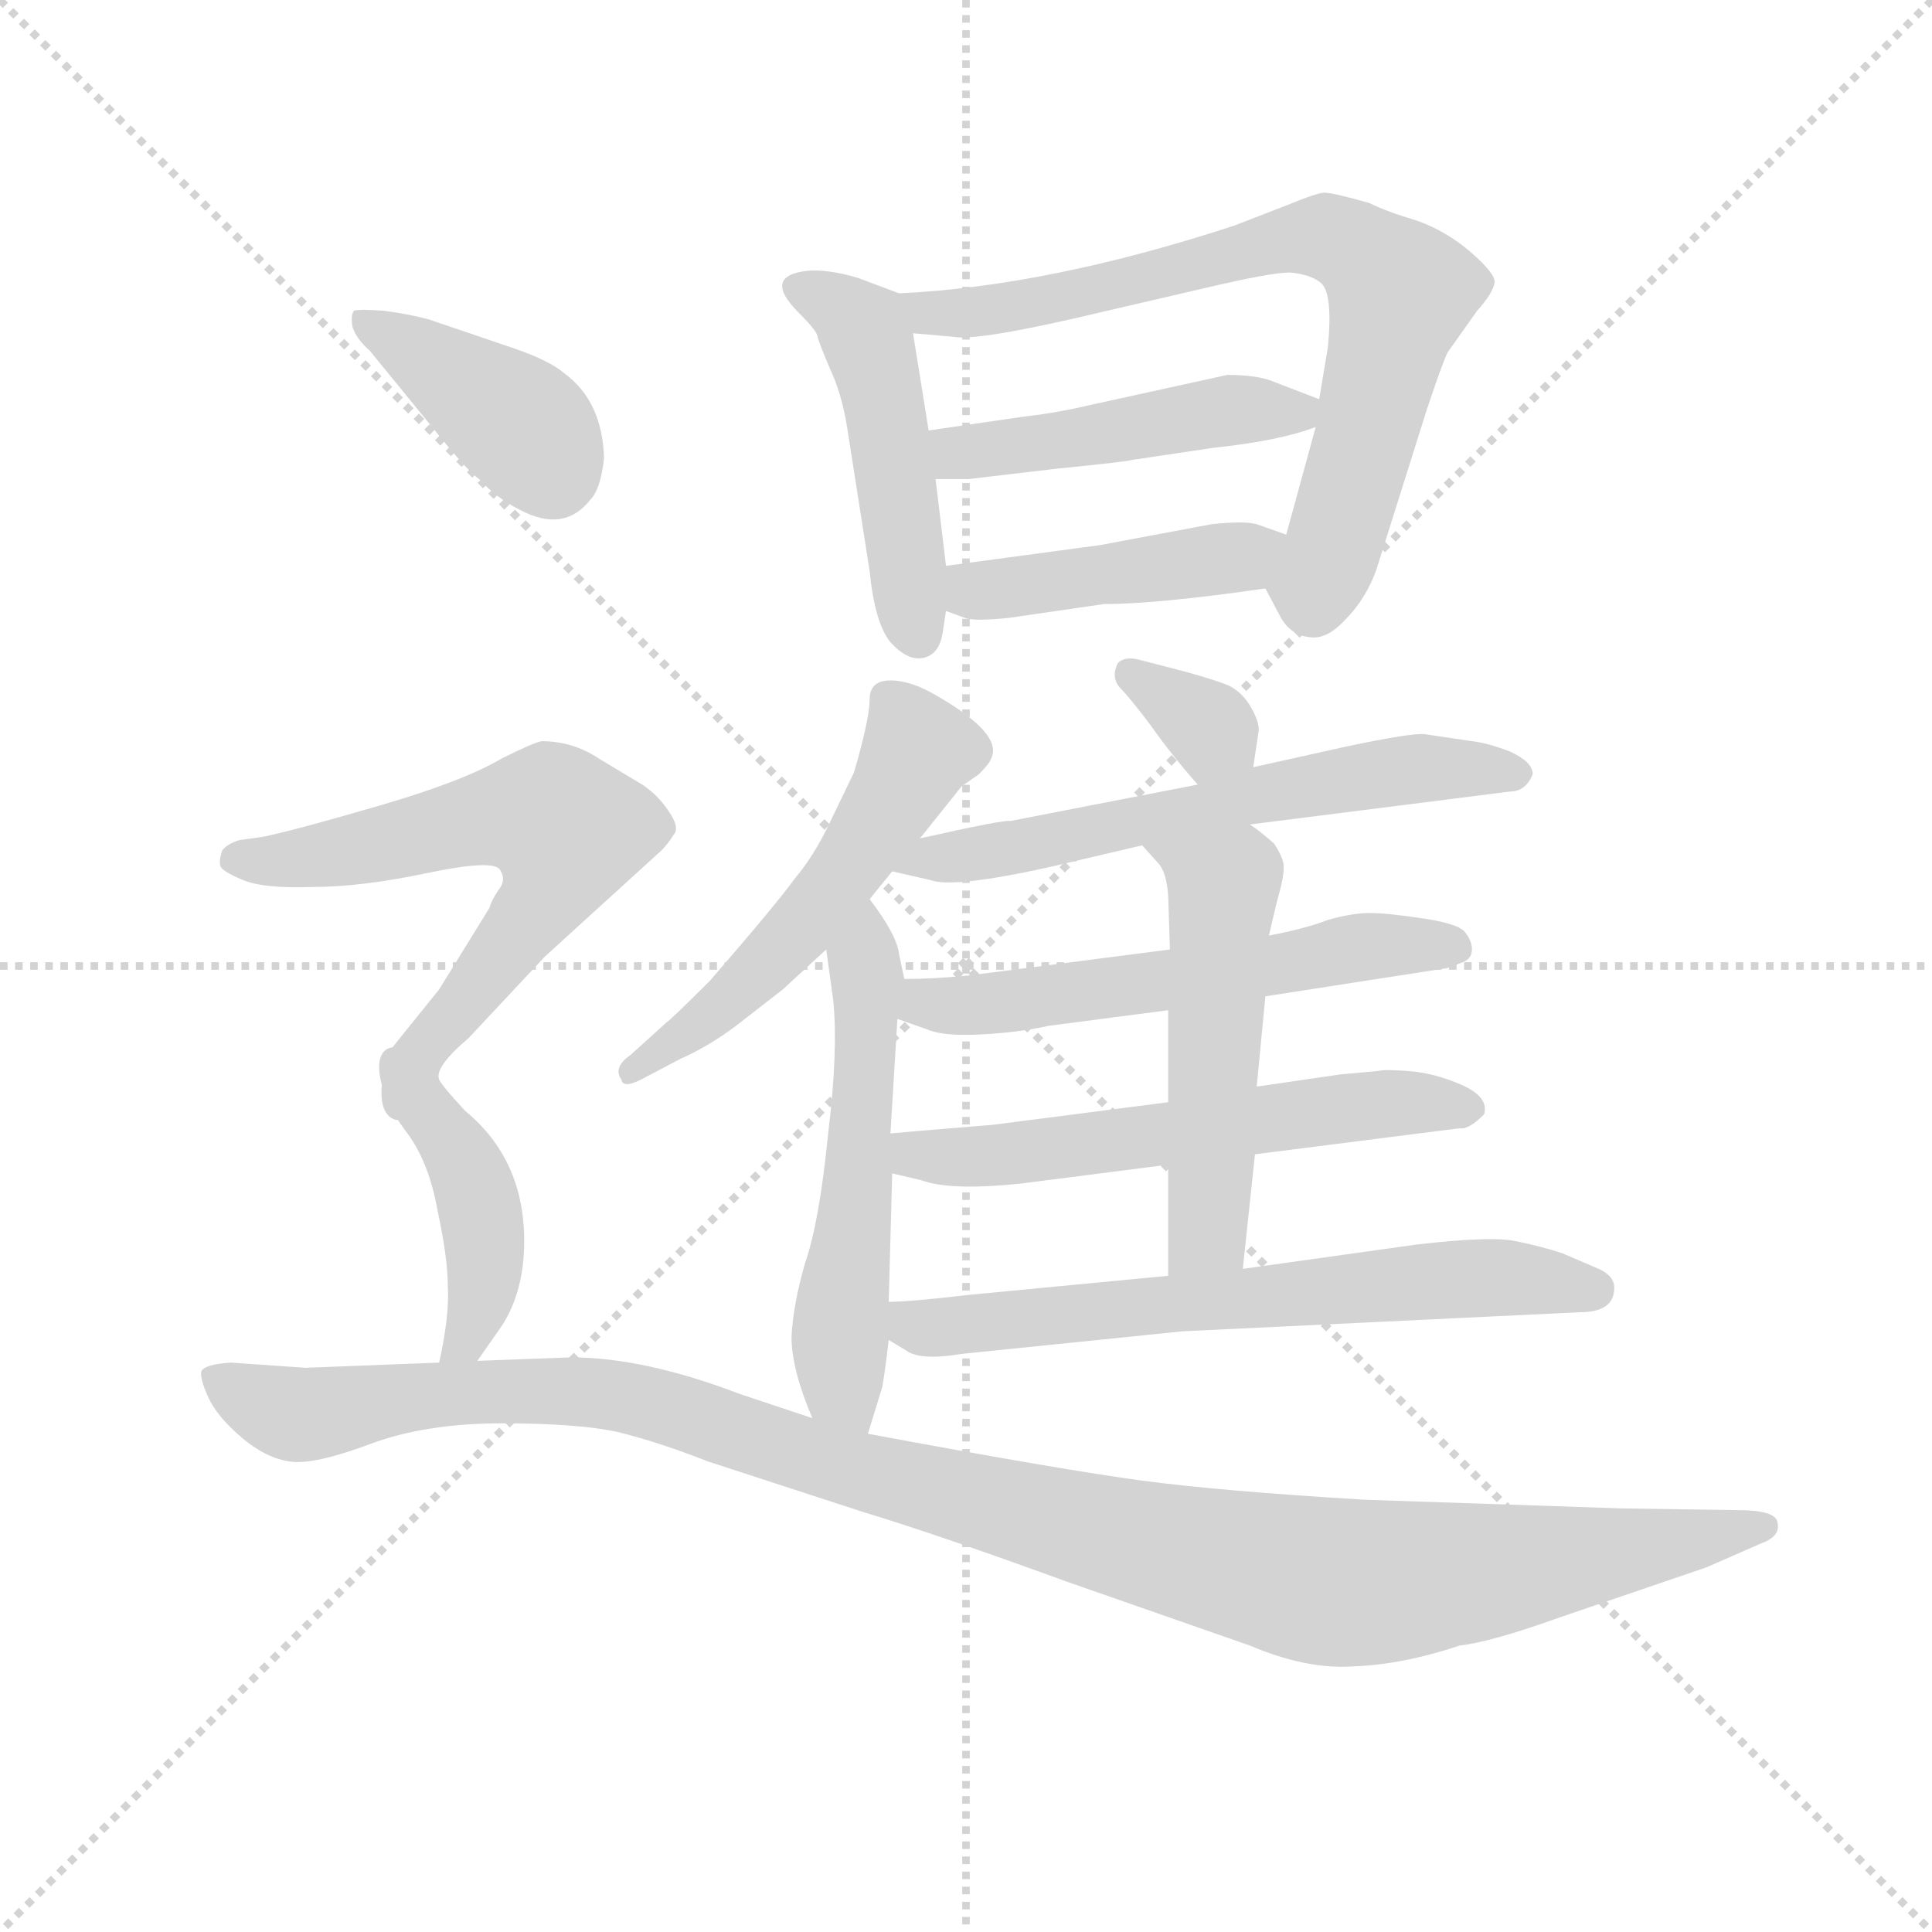 <svg version="1.1" viewBox="0 0 1024 1024" xmlns="http://www.w3.org/2000/svg">
  <g stroke="lightgray" stroke-dasharray="1,1" stroke-width="1" transform="scale(4, 4)">
    <line x1="0" y1="0" x2="256" y2="256"></line>
    <line x1="256" y1="0" x2="0" y2="256"></line>
    <line x1="128" y1="0" x2="128" y2="256"></line>
    <line x1="0" y1="128" x2="256" y2="128"></line>
  </g>
  <g transform="scale(0.92, -0.92) translate(60, -830)">
    <style type="text/css">
      
        @keyframes keyframes0 {
          from {
            stroke: blue;
            stroke-dashoffset: 477;
            stroke-width: 128;
          }
          61% {
            animation-timing-function: step-end;
            stroke: blue;
            stroke-dashoffset: 0;
            stroke-width: 128;
          }
          to {
            stroke: black;
            stroke-width: 1024;
          }
        }
        #make-me-a-hanzi-animation-0 {
          animation: keyframes0 0.638s both;
          animation-delay: 0s;
          animation-timing-function: linear;
        }
      
        @keyframes keyframes1 {
          from {
            stroke: blue;
            stroke-dashoffset: 749;
            stroke-width: 128;
          }
          71% {
            animation-timing-function: step-end;
            stroke: blue;
            stroke-dashoffset: 0;
            stroke-width: 128;
          }
          to {
            stroke: black;
            stroke-width: 1024;
          }
        }
        #make-me-a-hanzi-animation-1 {
          animation: keyframes1 0.86s both;
          animation-delay: 0.638s;
          animation-timing-function: linear;
        }
      
        @keyframes keyframes2 {
          from {
            stroke: blue;
            stroke-dashoffset: 468;
            stroke-width: 128;
          }
          60% {
            animation-timing-function: step-end;
            stroke: blue;
            stroke-dashoffset: 0;
            stroke-width: 128;
          }
          to {
            stroke: black;
            stroke-width: 1024;
          }
        }
        #make-me-a-hanzi-animation-2 {
          animation: keyframes2 0.631s both;
          animation-delay: 1.498s;
          animation-timing-function: linear;
        }
      
        @keyframes keyframes3 {
          from {
            stroke: blue;
            stroke-dashoffset: 445;
            stroke-width: 128;
          }
          59% {
            animation-timing-function: step-end;
            stroke: blue;
            stroke-dashoffset: 0;
            stroke-width: 128;
          }
          to {
            stroke: black;
            stroke-width: 1024;
          }
        }
        #make-me-a-hanzi-animation-3 {
          animation: keyframes3 0.612s both;
          animation-delay: 2.129s;
          animation-timing-function: linear;
        }
      
        @keyframes keyframes4 {
          from {
            stroke: blue;
            stroke-dashoffset: 541;
            stroke-width: 128;
          }
          64% {
            animation-timing-function: step-end;
            stroke: blue;
            stroke-dashoffset: 0;
            stroke-width: 128;
          }
          to {
            stroke: black;
            stroke-width: 1024;
          }
        }
        #make-me-a-hanzi-animation-4 {
          animation: keyframes4 0.69s both;
          animation-delay: 2.741s;
          animation-timing-function: linear;
        }
      
        @keyframes keyframes5 {
          from {
            stroke: blue;
            stroke-dashoffset: 551;
            stroke-width: 128;
          }
          64% {
            animation-timing-function: step-end;
            stroke: blue;
            stroke-dashoffset: 0;
            stroke-width: 128;
          }
          to {
            stroke: black;
            stroke-width: 1024;
          }
        }
        #make-me-a-hanzi-animation-5 {
          animation: keyframes5 0.698s both;
          animation-delay: 3.431s;
          animation-timing-function: linear;
        }
      
        @keyframes keyframes6 {
          from {
            stroke: blue;
            stroke-dashoffset: 335;
            stroke-width: 128;
          }
          52% {
            animation-timing-function: step-end;
            stroke: blue;
            stroke-dashoffset: 0;
            stroke-width: 128;
          }
          to {
            stroke: black;
            stroke-width: 1024;
          }
        }
        #make-me-a-hanzi-animation-6 {
          animation: keyframes6 0.523s both;
          animation-delay: 4.129s;
          animation-timing-function: linear;
        }
      
        @keyframes keyframes7 {
          from {
            stroke: blue;
            stroke-dashoffset: 616;
            stroke-width: 128;
          }
          67% {
            animation-timing-function: step-end;
            stroke: blue;
            stroke-dashoffset: 0;
            stroke-width: 128;
          }
          to {
            stroke: black;
            stroke-width: 1024;
          }
        }
        #make-me-a-hanzi-animation-7 {
          animation: keyframes7 0.751s both;
          animation-delay: 4.652s;
          animation-timing-function: linear;
        }
      
        @keyframes keyframes8 {
          from {
            stroke: blue;
            stroke-dashoffset: 574;
            stroke-width: 128;
          }
          65% {
            animation-timing-function: step-end;
            stroke: blue;
            stroke-dashoffset: 0;
            stroke-width: 128;
          }
          to {
            stroke: black;
            stroke-width: 1024;
          }
        }
        #make-me-a-hanzi-animation-8 {
          animation: keyframes8 0.717s both;
          animation-delay: 5.403s;
          animation-timing-function: linear;
        }
      
        @keyframes keyframes9 {
          from {
            stroke: blue;
            stroke-dashoffset: 588;
            stroke-width: 128;
          }
          66% {
            animation-timing-function: step-end;
            stroke: blue;
            stroke-dashoffset: 0;
            stroke-width: 128;
          }
          to {
            stroke: black;
            stroke-width: 1024;
          }
        }
        #make-me-a-hanzi-animation-9 {
          animation: keyframes9 0.729s both;
          animation-delay: 6.12s;
          animation-timing-function: linear;
        }
      
        @keyframes keyframes10 {
          from {
            stroke: blue;
            stroke-dashoffset: 525;
            stroke-width: 128;
          }
          63% {
            animation-timing-function: step-end;
            stroke: blue;
            stroke-dashoffset: 0;
            stroke-width: 128;
          }
          to {
            stroke: black;
            stroke-width: 1024;
          }
        }
        #make-me-a-hanzi-animation-10 {
          animation: keyframes10 0.677s both;
          animation-delay: 6.849s;
          animation-timing-function: linear;
        }
      
        @keyframes keyframes11 {
          from {
            stroke: blue;
            stroke-dashoffset: 662;
            stroke-width: 128;
          }
          68% {
            animation-timing-function: step-end;
            stroke: blue;
            stroke-dashoffset: 0;
            stroke-width: 128;
          }
          to {
            stroke: black;
            stroke-width: 1024;
          }
        }
        #make-me-a-hanzi-animation-11 {
          animation: keyframes11 0.789s both;
          animation-delay: 7.526s;
          animation-timing-function: linear;
        }
      
        @keyframes keyframes12 {
          from {
            stroke: blue;
            stroke-dashoffset: 401;
            stroke-width: 128;
          }
          57% {
            animation-timing-function: step-end;
            stroke: blue;
            stroke-dashoffset: 0;
            stroke-width: 128;
          }
          to {
            stroke: black;
            stroke-width: 1024;
          }
        }
        #make-me-a-hanzi-animation-12 {
          animation: keyframes12 0.576s both;
          animation-delay: 8.315s;
          animation-timing-function: linear;
        }
      
        @keyframes keyframes13 {
          from {
            stroke: blue;
            stroke-dashoffset: 627;
            stroke-width: 128;
          }
          67% {
            animation-timing-function: step-end;
            stroke: blue;
            stroke-dashoffset: 0;
            stroke-width: 128;
          }
          to {
            stroke: black;
            stroke-width: 1024;
          }
        }
        #make-me-a-hanzi-animation-13 {
          animation: keyframes13 0.76s both;
          animation-delay: 8.891s;
          animation-timing-function: linear;
        }
      
        @keyframes keyframes14 {
          from {
            stroke: blue;
            stroke-dashoffset: 432;
            stroke-width: 128;
          }
          58% {
            animation-timing-function: step-end;
            stroke: blue;
            stroke-dashoffset: 0;
            stroke-width: 128;
          }
          to {
            stroke: black;
            stroke-width: 1024;
          }
        }
        #make-me-a-hanzi-animation-14 {
          animation: keyframes14 0.602s both;
          animation-delay: 9.652s;
          animation-timing-function: linear;
        }
      
        @keyframes keyframes15 {
          from {
            stroke: blue;
            stroke-dashoffset: 1170;
            stroke-width: 128;
          }
          79% {
            animation-timing-function: step-end;
            stroke: blue;
            stroke-dashoffset: 0;
            stroke-width: 128;
          }
          to {
            stroke: black;
            stroke-width: 1024;
          }
        }
        #make-me-a-hanzi-animation-15 {
          animation: keyframes15 1.202s both;
          animation-delay: 10.253s;
          animation-timing-function: linear;
        }
      
    </style>
    
      <path d="M 458 661 L 434 670 Q 417 675 405 674 Q 379 671 400 650 Q 411 639 411 636 Q 412 632 418 618 Q 425 603 428 584 L 441 501 Q 444 471 453 460 Q 463 449 472 451 Q 481 453 483 465 L 485 478 L 485 504 L 479 554 L 475 582 L 466 638 C 463 659 463 659 458 661 Z" fill="lightgray"></path>
    
      <path d="M 669 491 L 678 474 Q 684 464 694 463 Q 704 461 715 473 Q 727 485 733 502 L 762 594 Q 771 621 774 627 L 791 651 Q 800 661 801 667 Q 802 672 787 685 Q 773 697 756 703 Q 739 708 729 713 Q 708 719 703 719 Q 699 719 682 712 L 651 700 Q 544 665 458 661 C 428 659 436 641 466 638 L 489 636 Q 503 633 578 651 L 634 664 Q 672 673 683 673 Q 695 672 701 667 Q 708 661 705 630 L 700 600 L 698 584 L 681 522 C 673 493 667 495 669 491 Z" fill="lightgray"></path>
    
      <path d="M 700 600 L 674 610 Q 665 614 647 614 L 565 596 Q 548 592 530 590 L 475 582 C 445 578 449 554 479 554 L 498 554 L 549 560 Q 589 564 592 565 L 639 572 Q 677 576 698 584 C 721 592 721 592 700 600 Z" fill="lightgray"></path>
    
      <path d="M 485 478 L 496 474 Q 501 472 521 474 L 576 482 Q 607 482 669 491 C 699 495 709 512 681 522 L 664 528 Q 657 530 638 528 L 574 516 L 485 504 C 455 500 457 488 485 478 Z" fill="lightgray"></path>
    
      <path d="M 470 347 L 494 377 L 504 384 Q 510 390 511 393 Q 518 407 480 429 Q 465 438 453 438 Q 441 438 441 427 Q 441 416 432 385 L 418 356 Q 409 337 398 324 Q 388 310 349 265 Q 327 243 324 241 L 303 222 Q 293 215 298 208 Q 299 202 313 210 L 332 220 Q 348 227 364 239 L 391 260 L 416 283 L 441 312 L 454 328 L 470 347 Z" fill="lightgray"></path>
    
      <path d="M 440 4 L 448 30 Q 449 33 452 58 L 452 80 L 454 154 L 453 177 L 457 243 L 461 266 L 458 280 Q 457 291 441 312 C 423 336 412 313 416 283 L 420 254 Q 423 225 417 176 Q 412 126 404 103 Q 397 79 396 60 Q 396 41 408 13 C 419 -15 431 -25 440 4 Z" fill="lightgray"></path>
    
      <path d="M 662 388 L 665 408 Q 666 413 661 422 Q 656 431 648 435 Q 641 438 623 443 L 596 450 Q 588 452 584 448 Q 580 440 585 434 Q 591 428 603 412 Q 615 395 630 378 C 650 355 658 358 662 388 Z" fill="lightgray"></path>
    
      <path d="M 660 355 L 810 374 Q 819 374 823 384 Q 823 391 810 397 Q 797 402 788 403 L 761 407 Q 754 408 716 400 L 662 388 L 630 378 L 522 357 Q 519 358 470 347 C 441 340 425 335 454 328 L 476 323 Q 489 318 547 331 L 598 343 L 660 355 Z" fill="lightgray"></path>
    
      <path d="M 669 256 L 772 272 Q 774 272 781 275 Q 788 277 788 283 Q 788 288 784 293 Q 780 298 759 301 Q 739 304 729 304 Q 719 304 705 300 Q 692 295 671 291 L 614 283 L 498 268 Q 478 266 461 266 C 431 265 429 253 457 243 L 474 237 Q 483 233 504 234 Q 526 235 544 239 L 613 248 L 669 256 Z" fill="lightgray"></path>
    
      <path d="M 663 165 L 781 180 Q 786 179 795 188 Q 798 198 782 205 Q 766 212 751 213 Q 737 214 734 213 L 712 211 L 664 204 L 613 195 L 512 182 L 488 180 Q 463 178 453 177 C 423 174 425 161 454 154 L 471 150 Q 487 144 527 148 L 613 159 L 663 165 Z" fill="lightgray"></path>
    
      <path d="M 656 99 L 663 165 L 664 204 L 669 256 L 671 291 L 676 312 Q 681 329 679 334 Q 678 338 674 344 Q 665 352 660 355 C 636 373 578 365 598 343 L 607 333 Q 612 328 613 314 L 614 283 L 613 248 L 613 195 L 613 159 L 613 95 C 613 65 653 69 656 99 Z" fill="lightgray"></path>
    
      <path d="M 452 58 L 462 52 Q 470 46 494 50 L 621 63 L 850 74 Q 870 74 870 88 Q 870 95 861 99 L 840 108 Q 828 112 813 115 Q 799 118 756 113 L 656 99 L 613 95 L 498 84 Q 464 80 452 80 C 422 79 426 74 452 58 Z" fill="lightgray"></path>
    
      <path d="M 153 628 L 193 579 Q 210 558 216 554 Q 226 543 240 536 Q 265 523 280 542 Q 286 548 288 566 Q 287 599 265 615 Q 257 622 237 629 L 187 646 Q 176 649 161 651 Q 147 652 144 651 Q 142 649 143 642 Q 145 635 153 628 Z" fill="lightgray"></path>
    
      <path d="M 193 208 Q 190 215 210 232 L 254 279 L 321 340 Q 325 344 328 349 Q 332 353 325 363 Q 319 372 310 378 L 285 393 Q 270 403 252 403 Q 247 402 229 393 Q 207 380 159 366 Q 111 352 92 348 L 78 346 Q 71 344 68 340 Q 66 334 67 331 Q 68 328 80 323 Q 92 318 120 319 Q 148 319 186 327 Q 224 335 228 329 Q 232 323 227 317 Q 223 311 222 307 L 193 260 L 168 229 Q 158 216 160 205 C 157 175 183 180 193 208 Z" fill="lightgray"></path>
    
      <path d="M 215 46 L 229 66 Q 242 86 242 115 Q 242 162 208 190 Q 195 204 193 208 C 176 233 152 234 160 205 Q 162 194 174 178 Q 187 161 192 133 Q 198 105 198 89 Q 199 72 193 45 C 187 16 198 21 215 46 Z" fill="lightgray"></path>
    
      <path d="M 941 -40 L 874 -39 L 726 -34 Q 643 -29 598 -23 Q 553 -17 440 4 L 408 13 L 366 27 Q 311 48 269 48 L 215 46 L 193 45 L 116 42 L 73 45 Q 58 44 56 40 Q 55 36 60 25 Q 65 14 79 2 Q 93 -10 107 -12 Q 121 -14 153 -2 Q 185 10 229 10 Q 273 10 296 5 Q 320 -1 348 -12 L 437 -41 Q 480 -54 554 -81 L 660 -118 Q 693 -132 720 -130 Q 748 -129 781 -118 Q 799 -116 838 -102 L 923 -73 L 955 -59 Q 966 -55 964 -47 Q 963 -40 941 -40 Z" fill="lightgray"></path>
    
    
      <clipPath id="make-me-a-hanzi-clip-0">
        <path d="M 458 661 L 434 670 Q 417 675 405 674 Q 379 671 400 650 Q 411 639 411 636 Q 412 632 418 618 Q 425 603 428 584 L 441 501 Q 444 471 453 460 Q 463 449 472 451 Q 481 453 483 465 L 485 478 L 485 504 L 479 554 L 475 582 L 466 638 C 463 659 463 659 458 661 Z"></path>
      </clipPath>
      <path clip-path="url(#make-me-a-hanzi-clip-0)" d="M 402 662 L 432 647 L 440 634 L 469 464" fill="none" id="make-me-a-hanzi-animation-0" stroke-dasharray="349 698" stroke-linecap="round"></path>
    
      <clipPath id="make-me-a-hanzi-clip-1">
        <path d="M 669 491 L 678 474 Q 684 464 694 463 Q 704 461 715 473 Q 727 485 733 502 L 762 594 Q 771 621 774 627 L 791 651 Q 800 661 801 667 Q 802 672 787 685 Q 773 697 756 703 Q 739 708 729 713 Q 708 719 703 719 Q 699 719 682 712 L 651 700 Q 544 665 458 661 C 428 659 436 641 466 638 L 489 636 Q 503 633 578 651 L 634 664 Q 672 673 683 673 Q 695 672 701 667 Q 708 661 705 630 L 700 600 L 698 584 L 681 522 C 673 493 667 495 669 491 Z"></path>
      </clipPath>
      <path clip-path="url(#make-me-a-hanzi-clip-1)" d="M 465 657 L 475 649 L 542 655 L 684 693 L 704 694 L 724 685 L 746 656 L 709 517 L 698 493 L 681 492" fill="none" id="make-me-a-hanzi-animation-1" stroke-dasharray="621 1242" stroke-linecap="round"></path>
    
      <clipPath id="make-me-a-hanzi-clip-2">
        <path d="M 700 600 L 674 610 Q 665 614 647 614 L 565 596 Q 548 592 530 590 L 475 582 C 445 578 449 554 479 554 L 498 554 L 549 560 Q 589 564 592 565 L 639 572 Q 677 576 698 584 C 721 592 721 592 700 600 Z"></path>
      </clipPath>
      <path clip-path="url(#make-me-a-hanzi-clip-2)" d="M 483 576 L 492 569 L 503 570 L 691 597" fill="none" id="make-me-a-hanzi-animation-2" stroke-dasharray="340 680" stroke-linecap="round"></path>
    
      <clipPath id="make-me-a-hanzi-clip-3">
        <path d="M 485 478 L 496 474 Q 501 472 521 474 L 576 482 Q 607 482 669 491 C 699 495 709 512 681 522 L 664 528 Q 657 530 638 528 L 574 516 L 485 504 C 455 500 457 488 485 478 Z"></path>
      </clipPath>
      <path clip-path="url(#make-me-a-hanzi-clip-3)" d="M 493 498 L 501 490 L 524 492 L 654 508 L 675 518" fill="none" id="make-me-a-hanzi-animation-3" stroke-dasharray="317 634" stroke-linecap="round"></path>
    
      <clipPath id="make-me-a-hanzi-clip-4">
        <path d="M 470 347 L 494 377 L 504 384 Q 510 390 511 393 Q 518 407 480 429 Q 465 438 453 438 Q 441 438 441 427 Q 441 416 432 385 L 418 356 Q 409 337 398 324 Q 388 310 349 265 Q 327 243 324 241 L 303 222 Q 293 215 298 208 Q 299 202 313 210 L 332 220 Q 348 227 364 239 L 391 260 L 416 283 L 441 312 L 454 328 L 470 347 Z"></path>
      </clipPath>
      <path clip-path="url(#make-me-a-hanzi-clip-4)" d="M 451 428 L 469 398 L 422 320 L 360 254 L 305 213" fill="none" id="make-me-a-hanzi-animation-4" stroke-dasharray="413 826" stroke-linecap="round"></path>
    
      <clipPath id="make-me-a-hanzi-clip-5">
        <path d="M 440 4 L 448 30 Q 449 33 452 58 L 452 80 L 454 154 L 453 177 L 457 243 L 461 266 L 458 280 Q 457 291 441 312 C 423 336 412 313 416 283 L 420 254 Q 423 225 417 176 Q 412 126 404 103 Q 397 79 396 60 Q 396 41 408 13 C 419 -15 431 -25 440 4 Z"></path>
      </clipPath>
      <path clip-path="url(#make-me-a-hanzi-clip-5)" d="M 442 303 L 424 64 L 428 24 L 437 12" fill="none" id="make-me-a-hanzi-animation-5" stroke-dasharray="423 846" stroke-linecap="round"></path>
    
      <clipPath id="make-me-a-hanzi-clip-6">
        <path d="M 662 388 L 665 408 Q 666 413 661 422 Q 656 431 648 435 Q 641 438 623 443 L 596 450 Q 588 452 584 448 Q 580 440 585 434 Q 591 428 603 412 Q 615 395 630 378 C 650 355 658 358 662 388 Z"></path>
      </clipPath>
      <path clip-path="url(#make-me-a-hanzi-clip-6)" d="M 591 441 L 654 394" fill="none" id="make-me-a-hanzi-animation-6" stroke-dasharray="207 414" stroke-linecap="round"></path>
    
      <clipPath id="make-me-a-hanzi-clip-7">
        <path d="M 660 355 L 810 374 Q 819 374 823 384 Q 823 391 810 397 Q 797 402 788 403 L 761 407 Q 754 408 716 400 L 662 388 L 630 378 L 522 357 Q 519 358 470 347 C 441 340 425 335 454 328 L 476 323 Q 489 318 547 331 L 598 343 L 660 355 Z"></path>
      </clipPath>
      <path clip-path="url(#make-me-a-hanzi-clip-7)" d="M 460 331 L 730 385 L 815 384" fill="none" id="make-me-a-hanzi-animation-7" stroke-dasharray="488 976" stroke-linecap="round"></path>
    
      <clipPath id="make-me-a-hanzi-clip-8">
        <path d="M 669 256 L 772 272 Q 774 272 781 275 Q 788 277 788 283 Q 788 288 784 293 Q 780 298 759 301 Q 739 304 729 304 Q 719 304 705 300 Q 692 295 671 291 L 614 283 L 498 268 Q 478 266 461 266 C 431 265 429 253 457 243 L 474 237 Q 483 233 504 234 Q 526 235 544 239 L 613 248 L 669 256 Z"></path>
      </clipPath>
      <path clip-path="url(#make-me-a-hanzi-clip-8)" d="M 463 248 L 618 265 L 725 285 L 778 285" fill="none" id="make-me-a-hanzi-animation-8" stroke-dasharray="446 892" stroke-linecap="round"></path>
    
      <clipPath id="make-me-a-hanzi-clip-9">
        <path d="M 663 165 L 781 180 Q 786 179 795 188 Q 798 198 782 205 Q 766 212 751 213 Q 737 214 734 213 L 712 211 L 664 204 L 613 195 L 512 182 L 488 180 Q 463 178 453 177 C 423 174 425 161 454 154 L 471 150 Q 487 144 527 148 L 613 159 L 663 165 Z"></path>
      </clipPath>
      <path clip-path="url(#make-me-a-hanzi-clip-9)" d="M 458 171 L 468 165 L 501 163 L 745 195 L 786 191" fill="none" id="make-me-a-hanzi-animation-9" stroke-dasharray="460 920" stroke-linecap="round"></path>
    
      <clipPath id="make-me-a-hanzi-clip-10">
        <path d="M 656 99 L 663 165 L 664 204 L 669 256 L 671 291 L 676 312 Q 681 329 679 334 Q 678 338 674 344 Q 665 352 660 355 C 636 373 578 365 598 343 L 607 333 Q 612 328 613 314 L 614 283 L 613 248 L 613 195 L 613 159 L 613 95 C 613 65 653 69 656 99 Z"></path>
      </clipPath>
      <path clip-path="url(#make-me-a-hanzi-clip-10)" d="M 606 341 L 645 320 L 636 120 L 620 101" fill="none" id="make-me-a-hanzi-animation-10" stroke-dasharray="397 794" stroke-linecap="round"></path>
    
      <clipPath id="make-me-a-hanzi-clip-11">
        <path d="M 452 58 L 462 52 Q 470 46 494 50 L 621 63 L 850 74 Q 870 74 870 88 Q 870 95 861 99 L 840 108 Q 828 112 813 115 Q 799 118 756 113 L 656 99 L 613 95 L 498 84 Q 464 80 452 80 C 422 79 426 74 452 58 Z"></path>
      </clipPath>
      <path clip-path="url(#make-me-a-hanzi-clip-11)" d="M 457 75 L 467 66 L 485 65 L 785 94 L 858 87" fill="none" id="make-me-a-hanzi-animation-11" stroke-dasharray="534 1068" stroke-linecap="round"></path>
    
      <clipPath id="make-me-a-hanzi-clip-12">
        <path d="M 153 628 L 193 579 Q 210 558 216 554 Q 226 543 240 536 Q 265 523 280 542 Q 286 548 288 566 Q 287 599 265 615 Q 257 622 237 629 L 187 646 Q 176 649 161 651 Q 147 652 144 651 Q 142 649 143 642 Q 145 635 153 628 Z"></path>
      </clipPath>
      <path clip-path="url(#make-me-a-hanzi-clip-12)" d="M 147 646 L 232 592 L 246 580 L 258 557" fill="none" id="make-me-a-hanzi-animation-12" stroke-dasharray="273 546" stroke-linecap="round"></path>
    
      <clipPath id="make-me-a-hanzi-clip-13">
        <path d="M 193 208 Q 190 215 210 232 L 254 279 L 321 340 Q 325 344 328 349 Q 332 353 325 363 Q 319 372 310 378 L 285 393 Q 270 403 252 403 Q 247 402 229 393 Q 207 380 159 366 Q 111 352 92 348 L 78 346 Q 71 344 68 340 Q 66 334 67 331 Q 68 328 80 323 Q 92 318 120 319 Q 148 319 186 327 Q 224 335 228 329 Q 232 323 227 317 Q 223 311 222 307 L 193 260 L 168 229 Q 158 216 160 205 C 157 175 183 180 193 208 Z"></path>
      </clipPath>
      <path clip-path="url(#make-me-a-hanzi-clip-13)" d="M 78 334 L 148 341 L 225 360 L 253 361 L 267 352 L 245 301 L 193 235 L 165 210" fill="none" id="make-me-a-hanzi-animation-13" stroke-dasharray="499 998" stroke-linecap="round"></path>
    
      <clipPath id="make-me-a-hanzi-clip-14">
        <path d="M 215 46 L 229 66 Q 242 86 242 115 Q 242 162 208 190 Q 195 204 193 208 C 176 233 152 234 160 205 Q 162 194 174 178 Q 187 161 192 133 Q 198 105 198 89 Q 199 72 193 45 C 187 16 198 21 215 46 Z"></path>
      </clipPath>
      <path clip-path="url(#make-me-a-hanzi-clip-14)" d="M 166 200 L 185 191 L 211 153 L 217 133 L 216 80 L 209 58 L 198 53" fill="none" id="make-me-a-hanzi-animation-14" stroke-dasharray="304 608" stroke-linecap="round"></path>
    
      <clipPath id="make-me-a-hanzi-clip-15">
        <path d="M 941 -40 L 874 -39 L 726 -34 Q 643 -29 598 -23 Q 553 -17 440 4 L 408 13 L 366 27 Q 311 48 269 48 L 215 46 L 193 45 L 116 42 L 73 45 Q 58 44 56 40 Q 55 36 60 25 Q 65 14 79 2 Q 93 -10 107 -12 Q 121 -14 153 -2 Q 185 10 229 10 Q 273 10 296 5 Q 320 -1 348 -12 L 437 -41 Q 480 -54 554 -81 L 660 -118 Q 693 -132 720 -130 Q 748 -129 781 -118 Q 799 -116 838 -102 L 923 -73 L 955 -59 Q 966 -55 964 -47 Q 963 -40 941 -40 Z"></path>
      </clipPath>
      <path clip-path="url(#make-me-a-hanzi-clip-15)" d="M 63 34 L 112 15 L 210 28 L 298 26 L 436 -18 L 705 -81 L 801 -75 L 956 -50" fill="none" id="make-me-a-hanzi-animation-15" stroke-dasharray="1042 2084" stroke-linecap="round"></path>
    
  </g>
</svg>